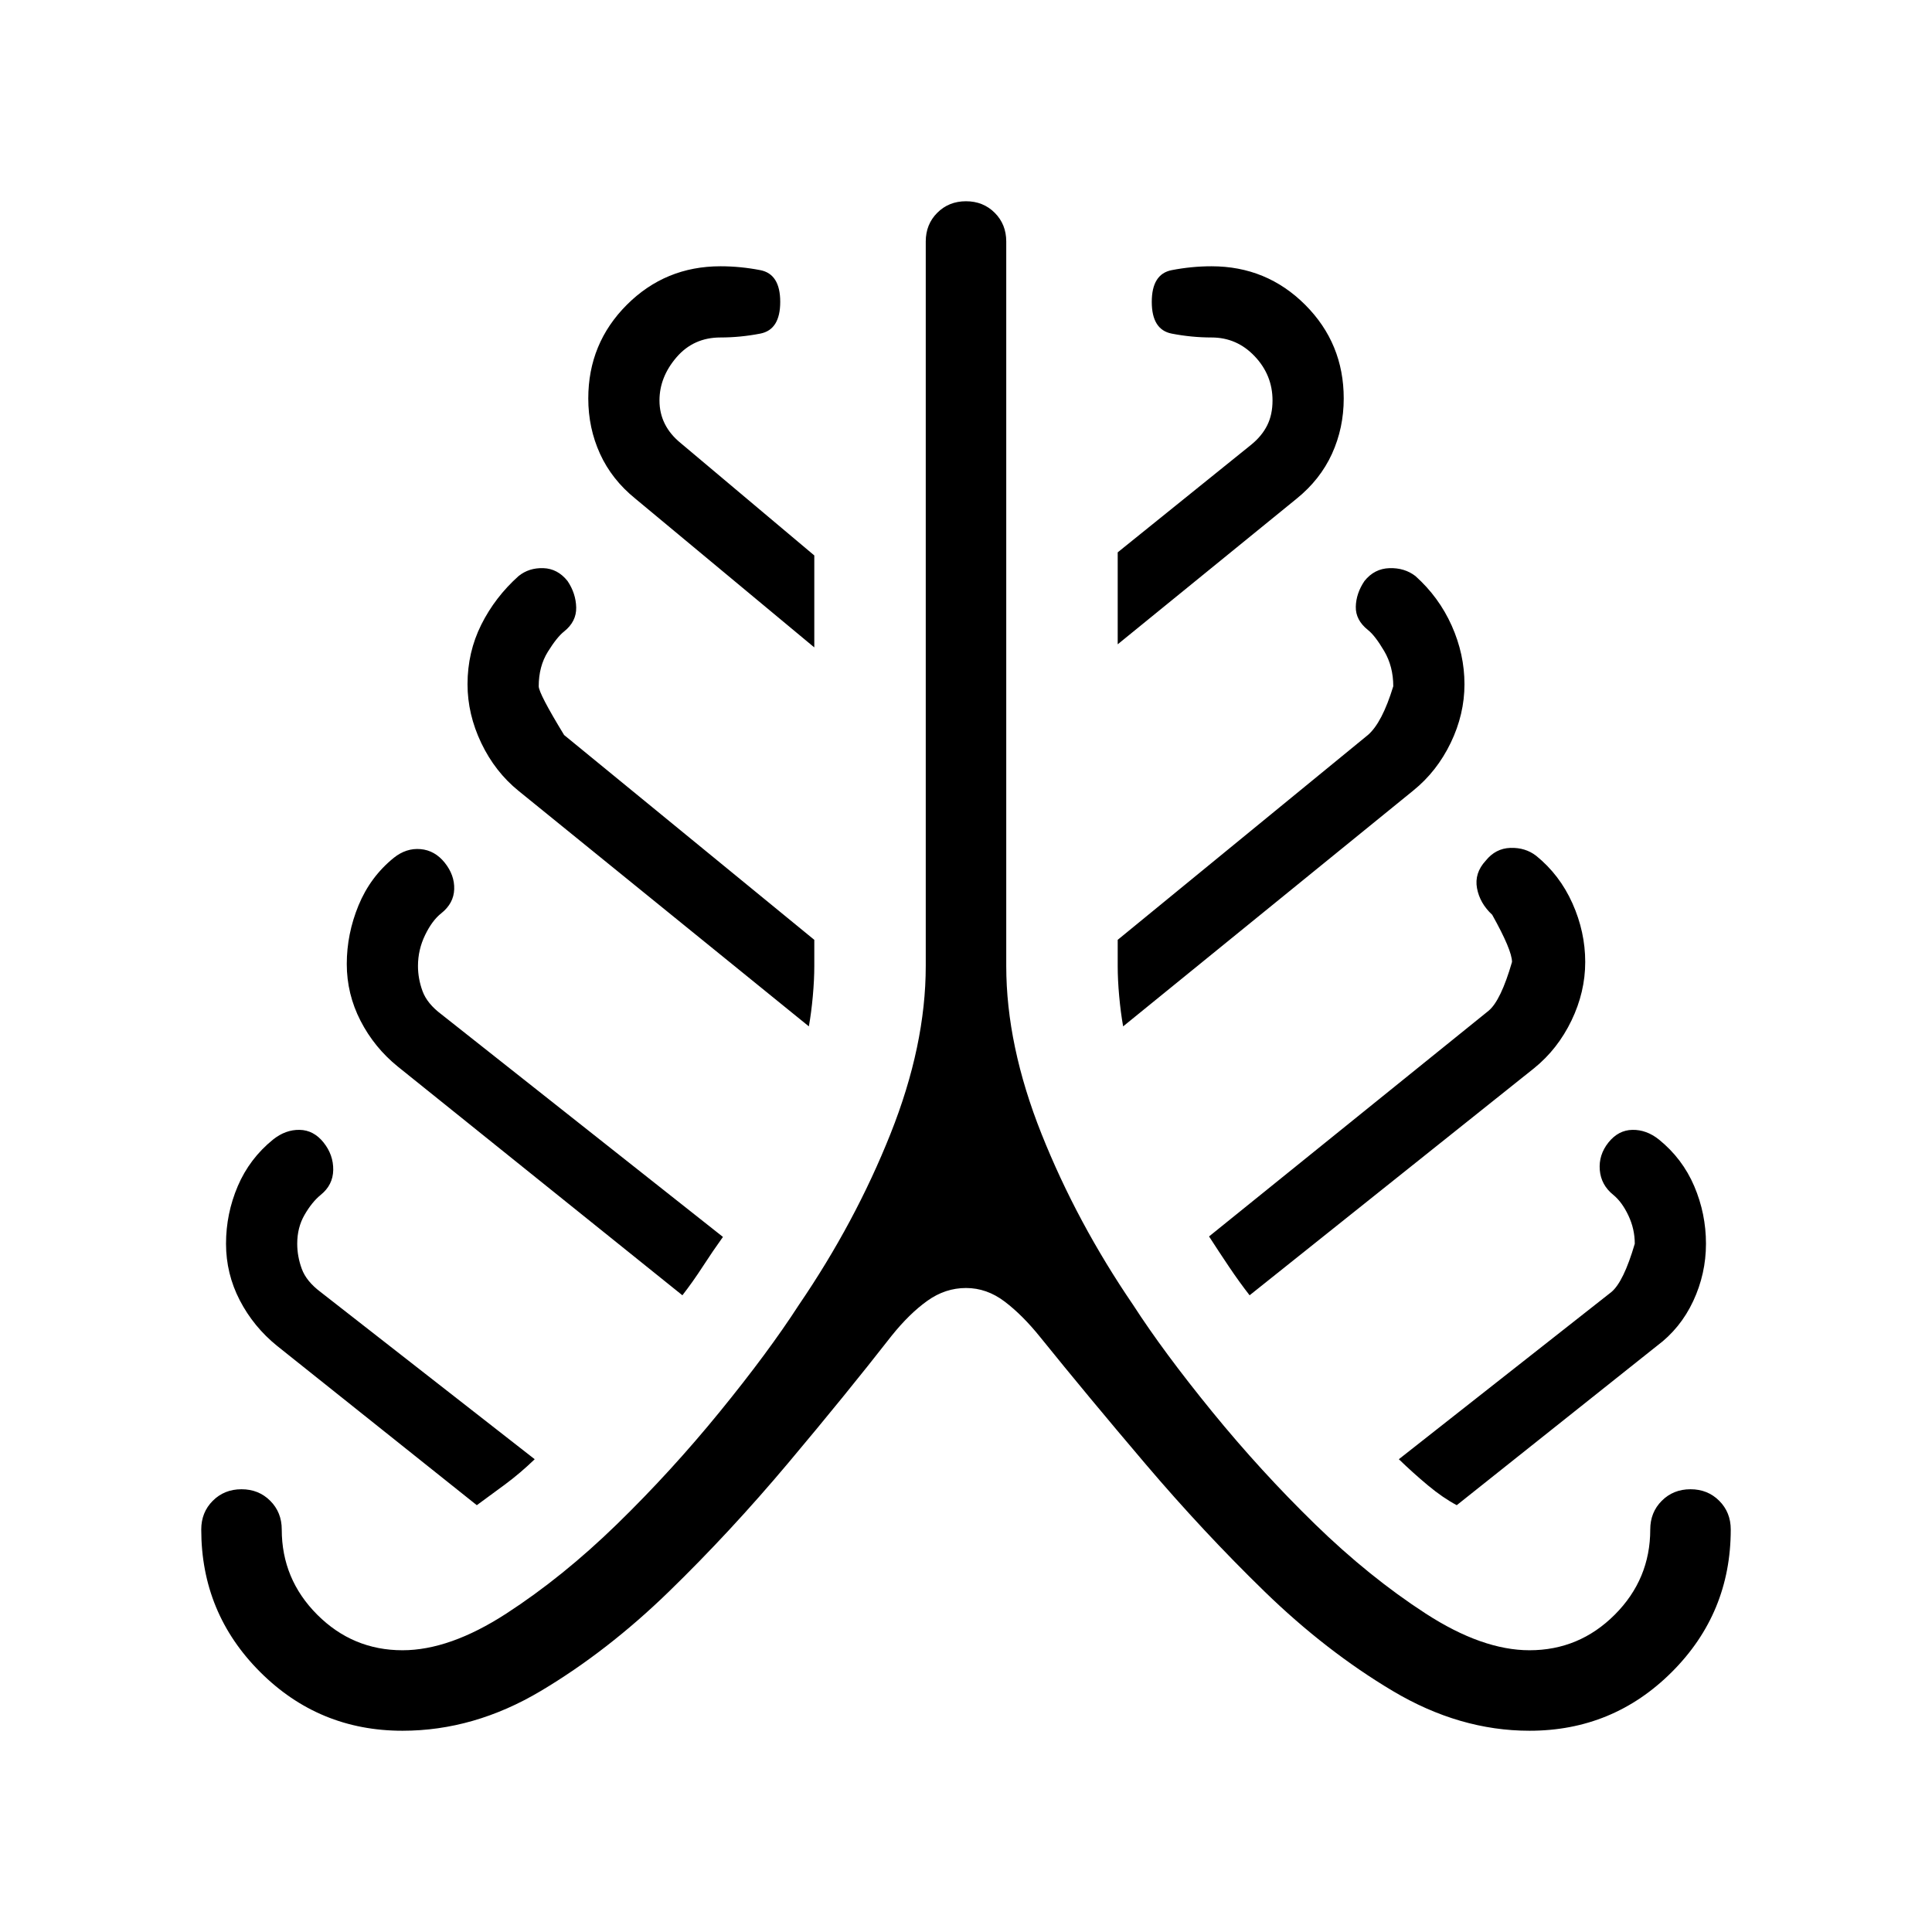 <svg viewBox="0 -960 960 960"><path d="M200-100q-41.54 0-70.77-29.23Q100-158.46 100-200q0-8.54 5.73-14.27T120-220q8.54 0 14.27 5.73T140-200q0 24.69 17.65 42.35Q175.31-140 200-140q23.46 0 51.58-18.23 28.11-18.23 55.04-44.46 26.92-26.23 51.03-55.81 24.12-29.58 39.27-53.04 28-41 45.54-85T460-480v-360q0-8.54 5.73-14.27T480-860q8.54 0 14.27 5.73T500-840v360q0 39.46 17.54 83.46 17.54 44 45.54 85 15.15 23.46 39.27 53.04 24.11 29.58 51.03 55.81 26.93 26.23 55.04 44.46Q736.54-140 760-140q24.69 0 42.35-17.65Q820-175.31 820-200q0-8.54 5.73-14.27T840-220q8.54 0 14.27 5.73T860-200q0 41.54-29.23 70.77Q801.54-100 760-100q-34.77 0-67.96-19.77-33.19-19.77-63.66-49.38-30.46-29.62-59.26-63.5-28.81-33.89-52.2-62.89-8.84-11-17.73-17.73Q490.31-320 480-320t-19.19 6.35q-8.89 6.34-17.73 17.34-22.62 29-51.43 63.27-28.8 34.27-59.27 63.89-30.46 29.61-63.65 49.38Q235.54-100 200-100Zm36.92-112.08-99.23-79.15q-11.69-9.46-18.54-22.65-6.84-13.2-6.84-28.12 0-14.92 5.84-28.62 5.85-13.69 17.54-23.15 6.16-4.92 13.16-4.81 7 .12 11.92 6.27 4.92 6.16 4.81 13.66-.12 7.5-6.27 12.42-4.31 3.54-7.96 9.85-3.66 6.3-3.66 14.38 0 6.31 2.27 12.5t9.35 11.5l106.38 83.08q-7.07 6.84-14.84 12.61t-13.93 10.23Zm102.16-104.3L197.69-430q-11.69-9.46-18.54-22.77-6.84-13.31-6.84-28.23t5.84-29.12q5.85-14.19 17.54-23.65 6.16-4.92 13.27-4.31 7.12.62 12.04 6.77 4.92 6.16 4.69 13.16-.23 7-6.38 11.92-4.54 3.54-8.08 10.85-3.54 7.3-3.54 15.38 0 6.31 2.27 12.5t9.35 11.5l139.92 110.62q-4.92 6.84-9.96 14.61-5.04 7.77-10.19 14.39ZM401.92-450 257.69-567q-11.69-9.46-18.54-23.77-6.84-14.31-6.84-29.23 0-15.92 6.84-29.62 6.85-13.69 18.54-24.15 5.16-4.15 12.27-3.92 7.12.23 12.04 6.38 4.15 6.16 4.31 13.16.15 7-6 11.92-3.54 2.77-8.08 10.08-4.54 7.3-4.54 17.15 0 3.54 12.62 24.23L404.62-493v13q0 6.92-.74 15-.73 8.08-1.96 15Zm2.7-188.31-88.93-73.92q-11.69-9.46-17.54-22.27-5.84-12.81-5.84-27.5 0-27.38 19.15-46.54 19.16-19.15 46.54-19.15 9.85 0 19.77 1.92t9.92 15.77q0 13.85-9.92 15.77T358-792.31q-13.38 0-21.85 9.85-8.46 9.84-8.46 21.46 0 6.31 2.66 11.62 2.65 5.3 7.96 9.61L404.62-684v45.69ZM558.08-450q-1.23-6.92-1.96-15-.74-8.08-.74-15v-13l124.31-101.77q7.08-6.08 12.62-24.23 0-9.85-4.54-17.54-4.54-7.69-8.08-10.46-6.15-4.92-6-11.54.16-6.61 4.31-12.77 4.92-6.15 12.42-6.38 7.5-.23 12.89 3.92 11.69 10.46 18.04 24.65 6.34 14.2 6.34 29.12 0 14.92-6.84 29.12-6.85 14.19-18.54 23.65L558.08-450Zm-2.7-189.85v-45.69L621.69-739q5.31-4.31 7.96-9.62 2.66-5.3 2.66-12.38 0-12.62-8.85-21.96-8.84-9.35-21.46-9.35-9.85 0-19.77-1.92T572.31-810q0-13.85 9.92-15.77t19.77-1.92q27.38 0 46.54 19.15 19.15 19.16 19.15 46.54 0 14.69-5.84 27.5-5.85 12.81-17.54 22.27l-88.93 72.38Zm65.54 323.47q-5.15-6.62-10.19-14.12-5.04-7.5-9.96-15.12l138.92-112.15q6.08-5.08 11.62-24.23 0-5.85-9.85-23.46-6.15-5.69-7.54-13.19-1.38-7.5 4.31-13.66 4.92-6.15 12.31-6.38 7.38-.23 12.77 3.92 11.69 9.46 18.04 23.65 6.34 14.2 6.34 29.12 0 14.92-6.84 29.12-6.85 14.19-18.54 23.65L620.92-316.38Zm102.93 104.3q-6.93-3.69-14.31-9.84-7.39-6.16-14.46-13L800.69-318q6.08-5.08 11.62-24 0-7.31-3.16-14-3.15-6.69-7.46-10.23-6.15-4.92-6.77-12.42-.61-7.5 4.31-13.66 4.92-6.15 11.92-6.27 7-.11 13.16 4.81 11.69 9.46 17.54 23.15 5.84 13.7 5.84 28.62 0 14.92-6.34 28.5-6.35 13.58-18.04 22.27l-99.46 79.15Z"/></svg>